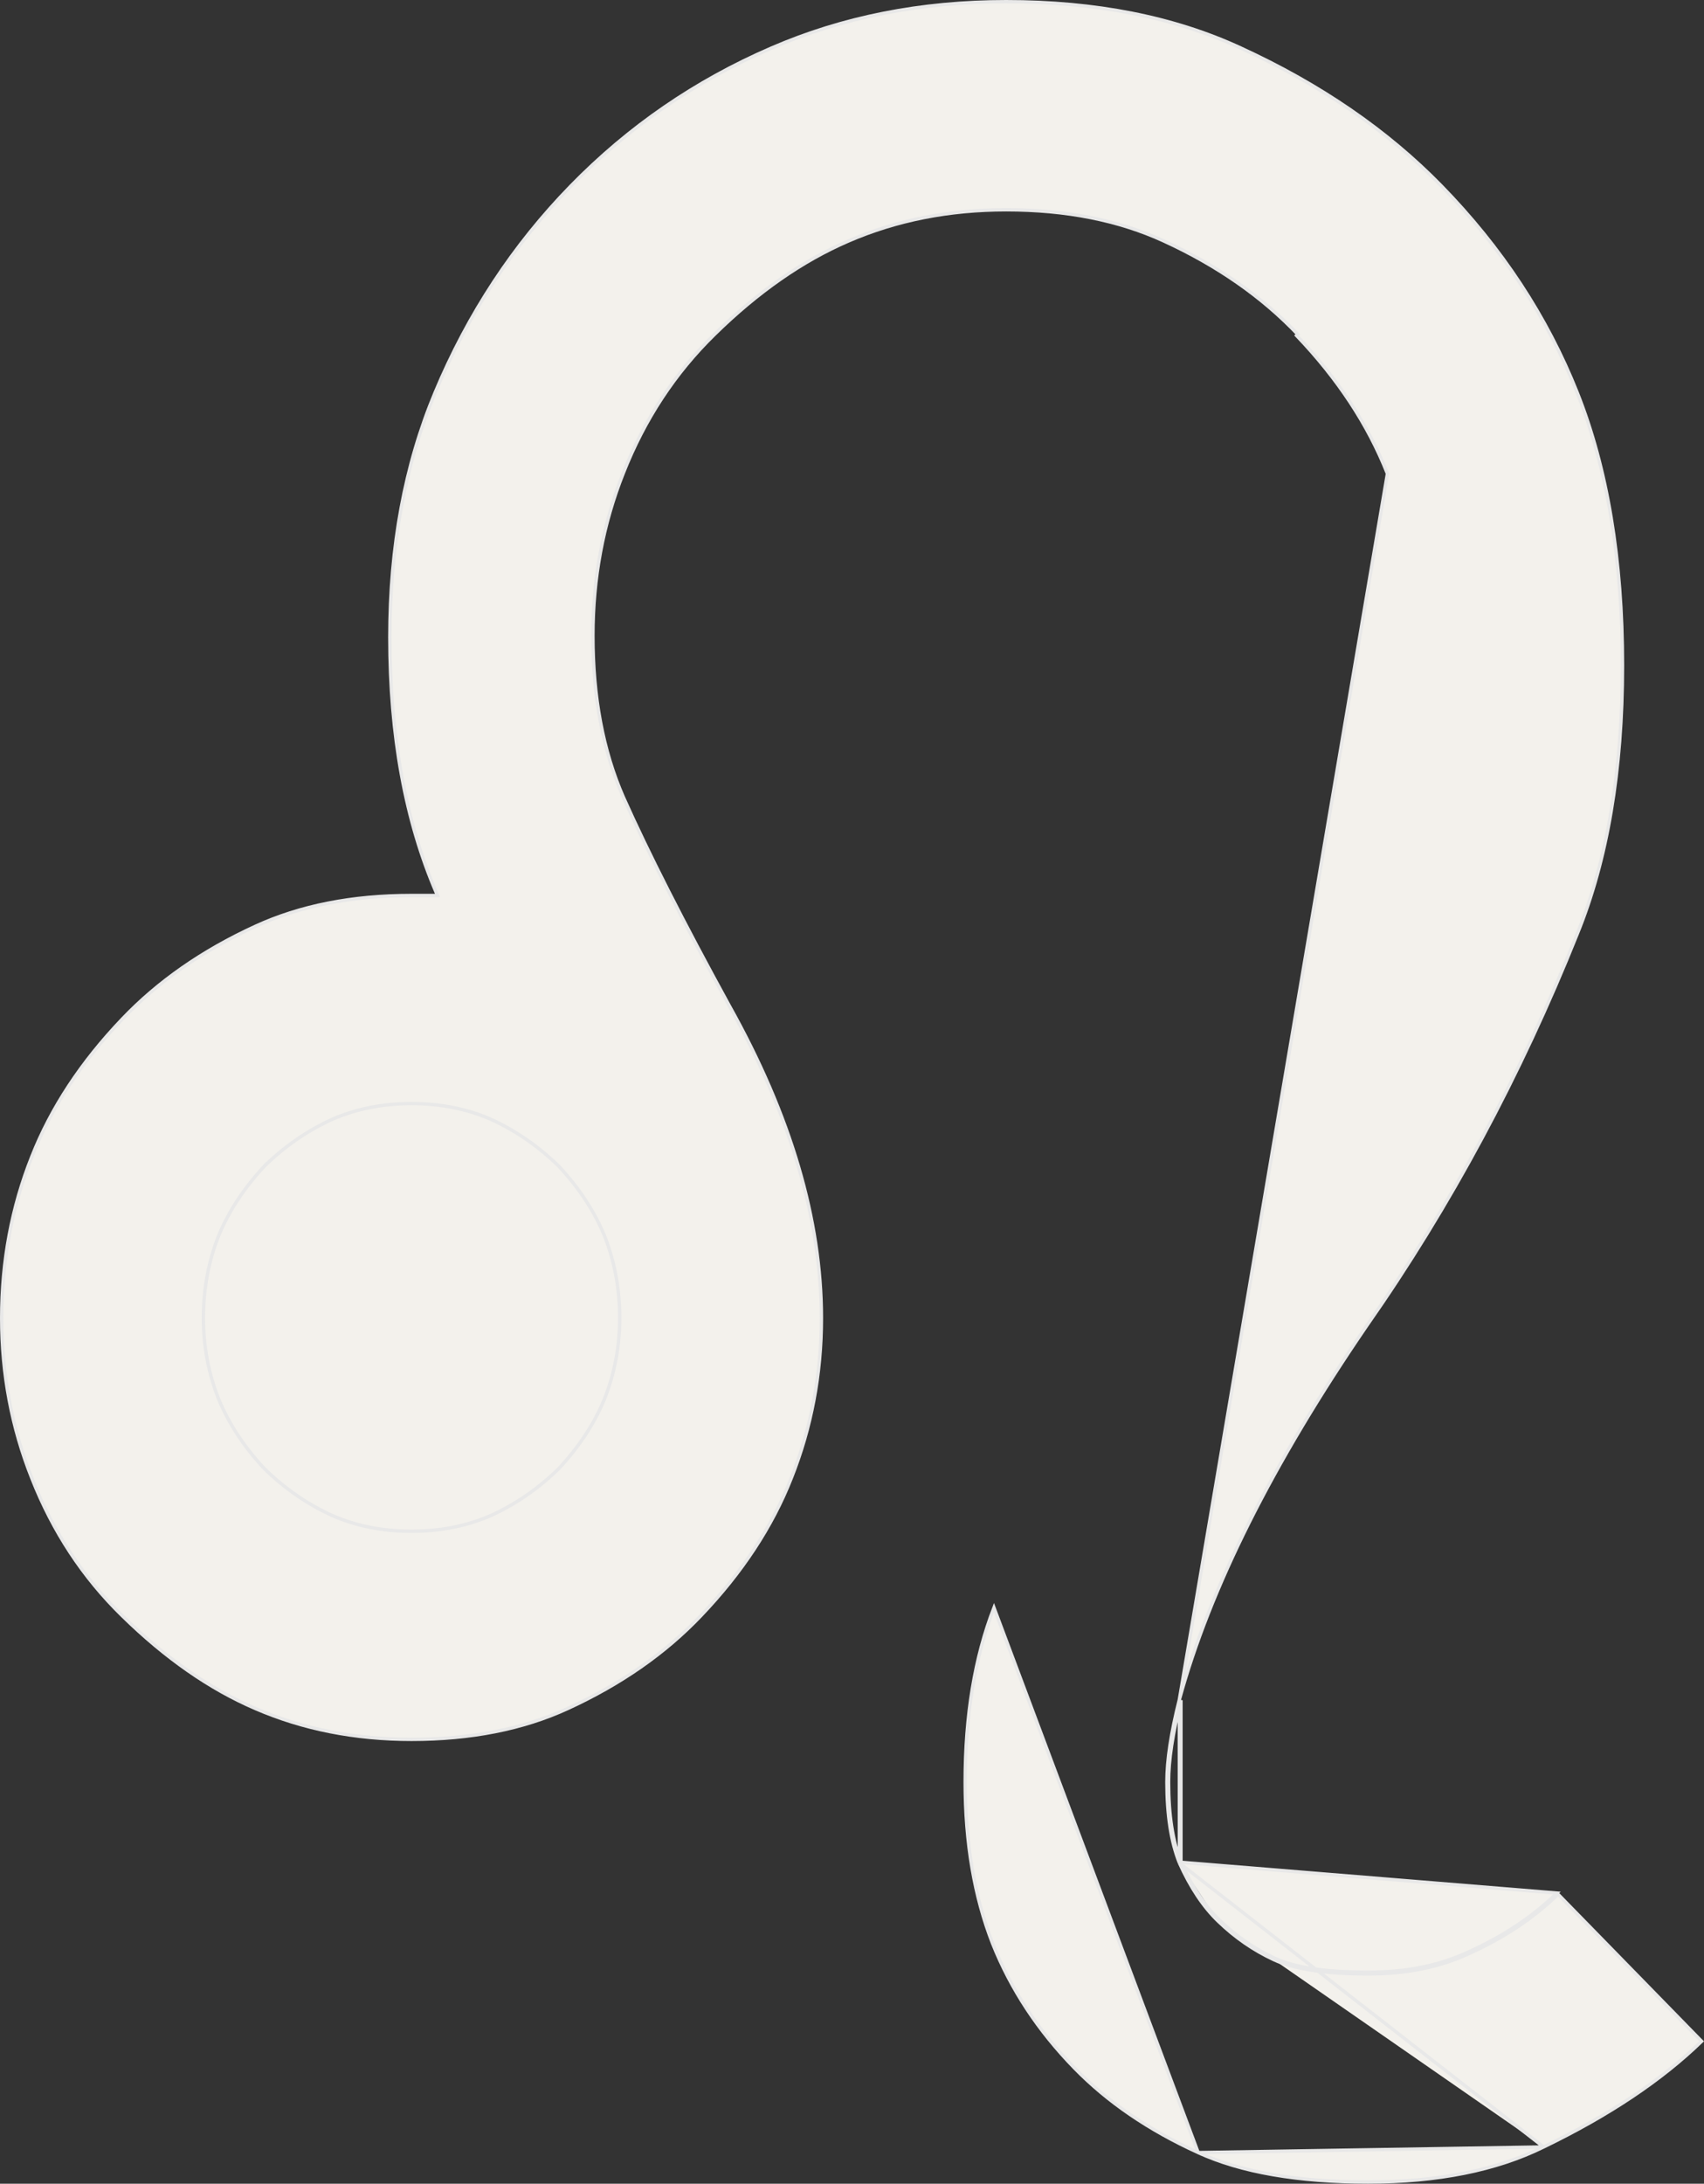 <svg width="253" height="324" viewBox="0 0 253 324" fill="none" xmlns="http://www.w3.org/2000/svg">
<rect x="0" y="0" width="253" height="324" fill="#333333" stroke="none"/>
<path d="M175.1 252.195L175.101 252.19C179.607 235.699 188.887 217.197 202.929 196.685L202.931 196.683C215.317 178.99 225.731 159.624 234.171 138.585L234.172 138.583C238.652 127.605 240.897 114.322 240.897 98.727C240.897 82.993 238.652 69.499 234.171 58.241C229.687 46.979 222.962 36.757 213.992 27.576C205.978 19.373 196.059 12.557 184.23 7.13L184.229 7.129C174.323 2.546 162.711 0.25 149.389 0.25C136.749 0.25 125.134 2.545 114.542 7.132L114.542 7.132C103.263 12 93.345 18.814 84.785 27.576C76.224 36.338 69.497 46.56 64.605 58.245C60.123 68.947 57.88 81.046 57.88 94.544C57.88 109.16 60.192 121.814 64.808 132.513L64.959 132.862H64.578H61.104C52.277 132.862 44.548 134.391 37.911 137.441L37.911 137.441C30.034 141.055 23.454 145.639 18.165 151.191L18.165 151.191C12.053 157.586 7.576 164.392 4.729 171.609L4.728 171.61C1.743 179.109 0.25 187.095 0.25 195.571C0.25 203.907 1.743 211.824 4.728 219.324L4.729 219.325C7.85 227.242 12.326 234.044 18.159 239.736L18.159 239.736C24.544 245.994 31.127 250.576 37.906 253.49L37.906 253.49C44.956 256.543 52.688 258.072 61.104 258.072C69.931 258.072 77.66 256.543 84.297 253.493L84.297 253.493C92.174 249.879 98.754 245.294 104.044 239.742L104.044 239.742C110.155 233.348 114.632 226.542 117.48 219.325L117.48 219.324C120.465 211.824 121.958 203.907 121.958 195.571C121.958 180.983 117.411 165.546 108.298 149.258L108.297 149.257C101.483 136.843 96.234 126.518 92.552 118.282L92.551 118.28C89.537 111.41 88.034 103.426 88.034 94.334C88.034 85.799 89.538 77.749 92.548 70.188C95.694 62.209 100.209 55.346 106.093 49.603C112.514 43.311 119.147 38.69 125.993 35.747C133.111 32.665 140.911 31.125 149.389 31.125C158.273 31.125 166.075 32.664 172.79 35.749C180.717 39.387 187.352 44.006 192.69 49.609C192.69 49.609 192.69 49.609 192.69 49.609L192.509 49.782C198.639 56.197 203.135 63.029 205.997 70.28L175.1 252.195ZM175.1 252.195C173.871 257.085 173.253 261.151 173.253 264.387C173.253 269.286 173.868 273.295 175.11 276.403L175.11 276.403M175.1 252.195L175.11 276.403M175.11 276.403L175.115 276.413M175.11 276.403L175.115 276.413M175.115 276.413C176.758 280.058 178.682 282.946 180.891 285.065M175.115 276.413L229.184 318.547M229.184 318.547L229.185 318.546C238.879 313.86 246.697 308.634 252.646 302.87L231.334 281.056C227.665 284.626 223.204 287.581 217.953 289.924C213.691 291.894 208.75 292.875 203.136 292.875C196.859 292.875 192.182 292.178 189.134 290.76C186.11 289.353 183.362 287.455 180.891 285.065M229.184 318.547C222.142 322.011 213.463 323.75 203.136 323.75C192.665 323.75 184.257 322.288 177.899 319.38L177.898 319.38M229.184 318.547L177.898 319.38M180.891 285.065L181.065 284.886M180.891 285.065C180.891 285.066 180.891 285.066 180.892 285.066L181.065 284.886M181.065 284.886C178.885 282.794 176.977 279.935 175.342 276.31M181.065 284.886C183.517 287.256 186.242 289.139 189.239 290.533C192.236 291.928 196.868 292.625 203.136 292.625C208.721 292.625 213.626 291.649 217.85 289.697C223.077 287.364 227.514 284.425 231.159 280.877L175.342 276.31M175.342 276.31C174.116 273.242 173.503 269.268 173.503 264.387C173.503 261.18 174.116 257.136 175.342 252.256V276.31ZM177.898 319.38C170.565 316.044 164.461 311.878 159.581 306.883C154.153 301.327 150.085 295.15 147.373 288.35C144.662 281.412 143.303 273.426 143.303 264.387C143.303 254.51 144.73 245.896 147.578 238.541L177.898 319.38ZM72.856 166.06L72.852 166.059C69.276 164.51 65.359 163.737 61.104 163.737C56.85 163.737 52.933 164.51 49.356 166.058L49.352 166.06C45.646 167.746 42.284 170.064 39.267 173.012L39.267 173.011L39.259 173.02C36.244 176.246 33.978 179.688 32.467 183.344L32.466 183.347C30.954 187.144 30.2 191.219 30.2 195.571C30.2 199.785 30.955 203.791 32.466 207.586L32.467 207.589C33.978 211.246 36.244 214.687 39.259 217.914L39.259 217.914L39.267 217.922C42.284 220.87 45.646 223.187 49.352 224.873L49.356 224.875C52.933 226.424 56.85 227.196 61.104 227.196C65.359 227.196 69.276 226.424 72.852 224.875L72.856 224.873C76.562 223.187 79.924 220.87 82.941 217.922L82.941 217.922L82.949 217.914C85.965 214.687 88.23 211.246 89.742 207.589L89.743 207.586C91.253 203.791 92.008 199.785 92.008 195.571C92.008 191.219 91.254 187.144 89.743 183.347L89.742 183.344C88.23 179.688 85.965 176.246 82.949 173.02L82.949 173.02L82.941 173.012C79.924 170.064 76.562 167.746 72.856 166.06Z" fill="#F3F1EC" stroke="#E8E8E8" stroke-width="0.5"/>
</svg>
